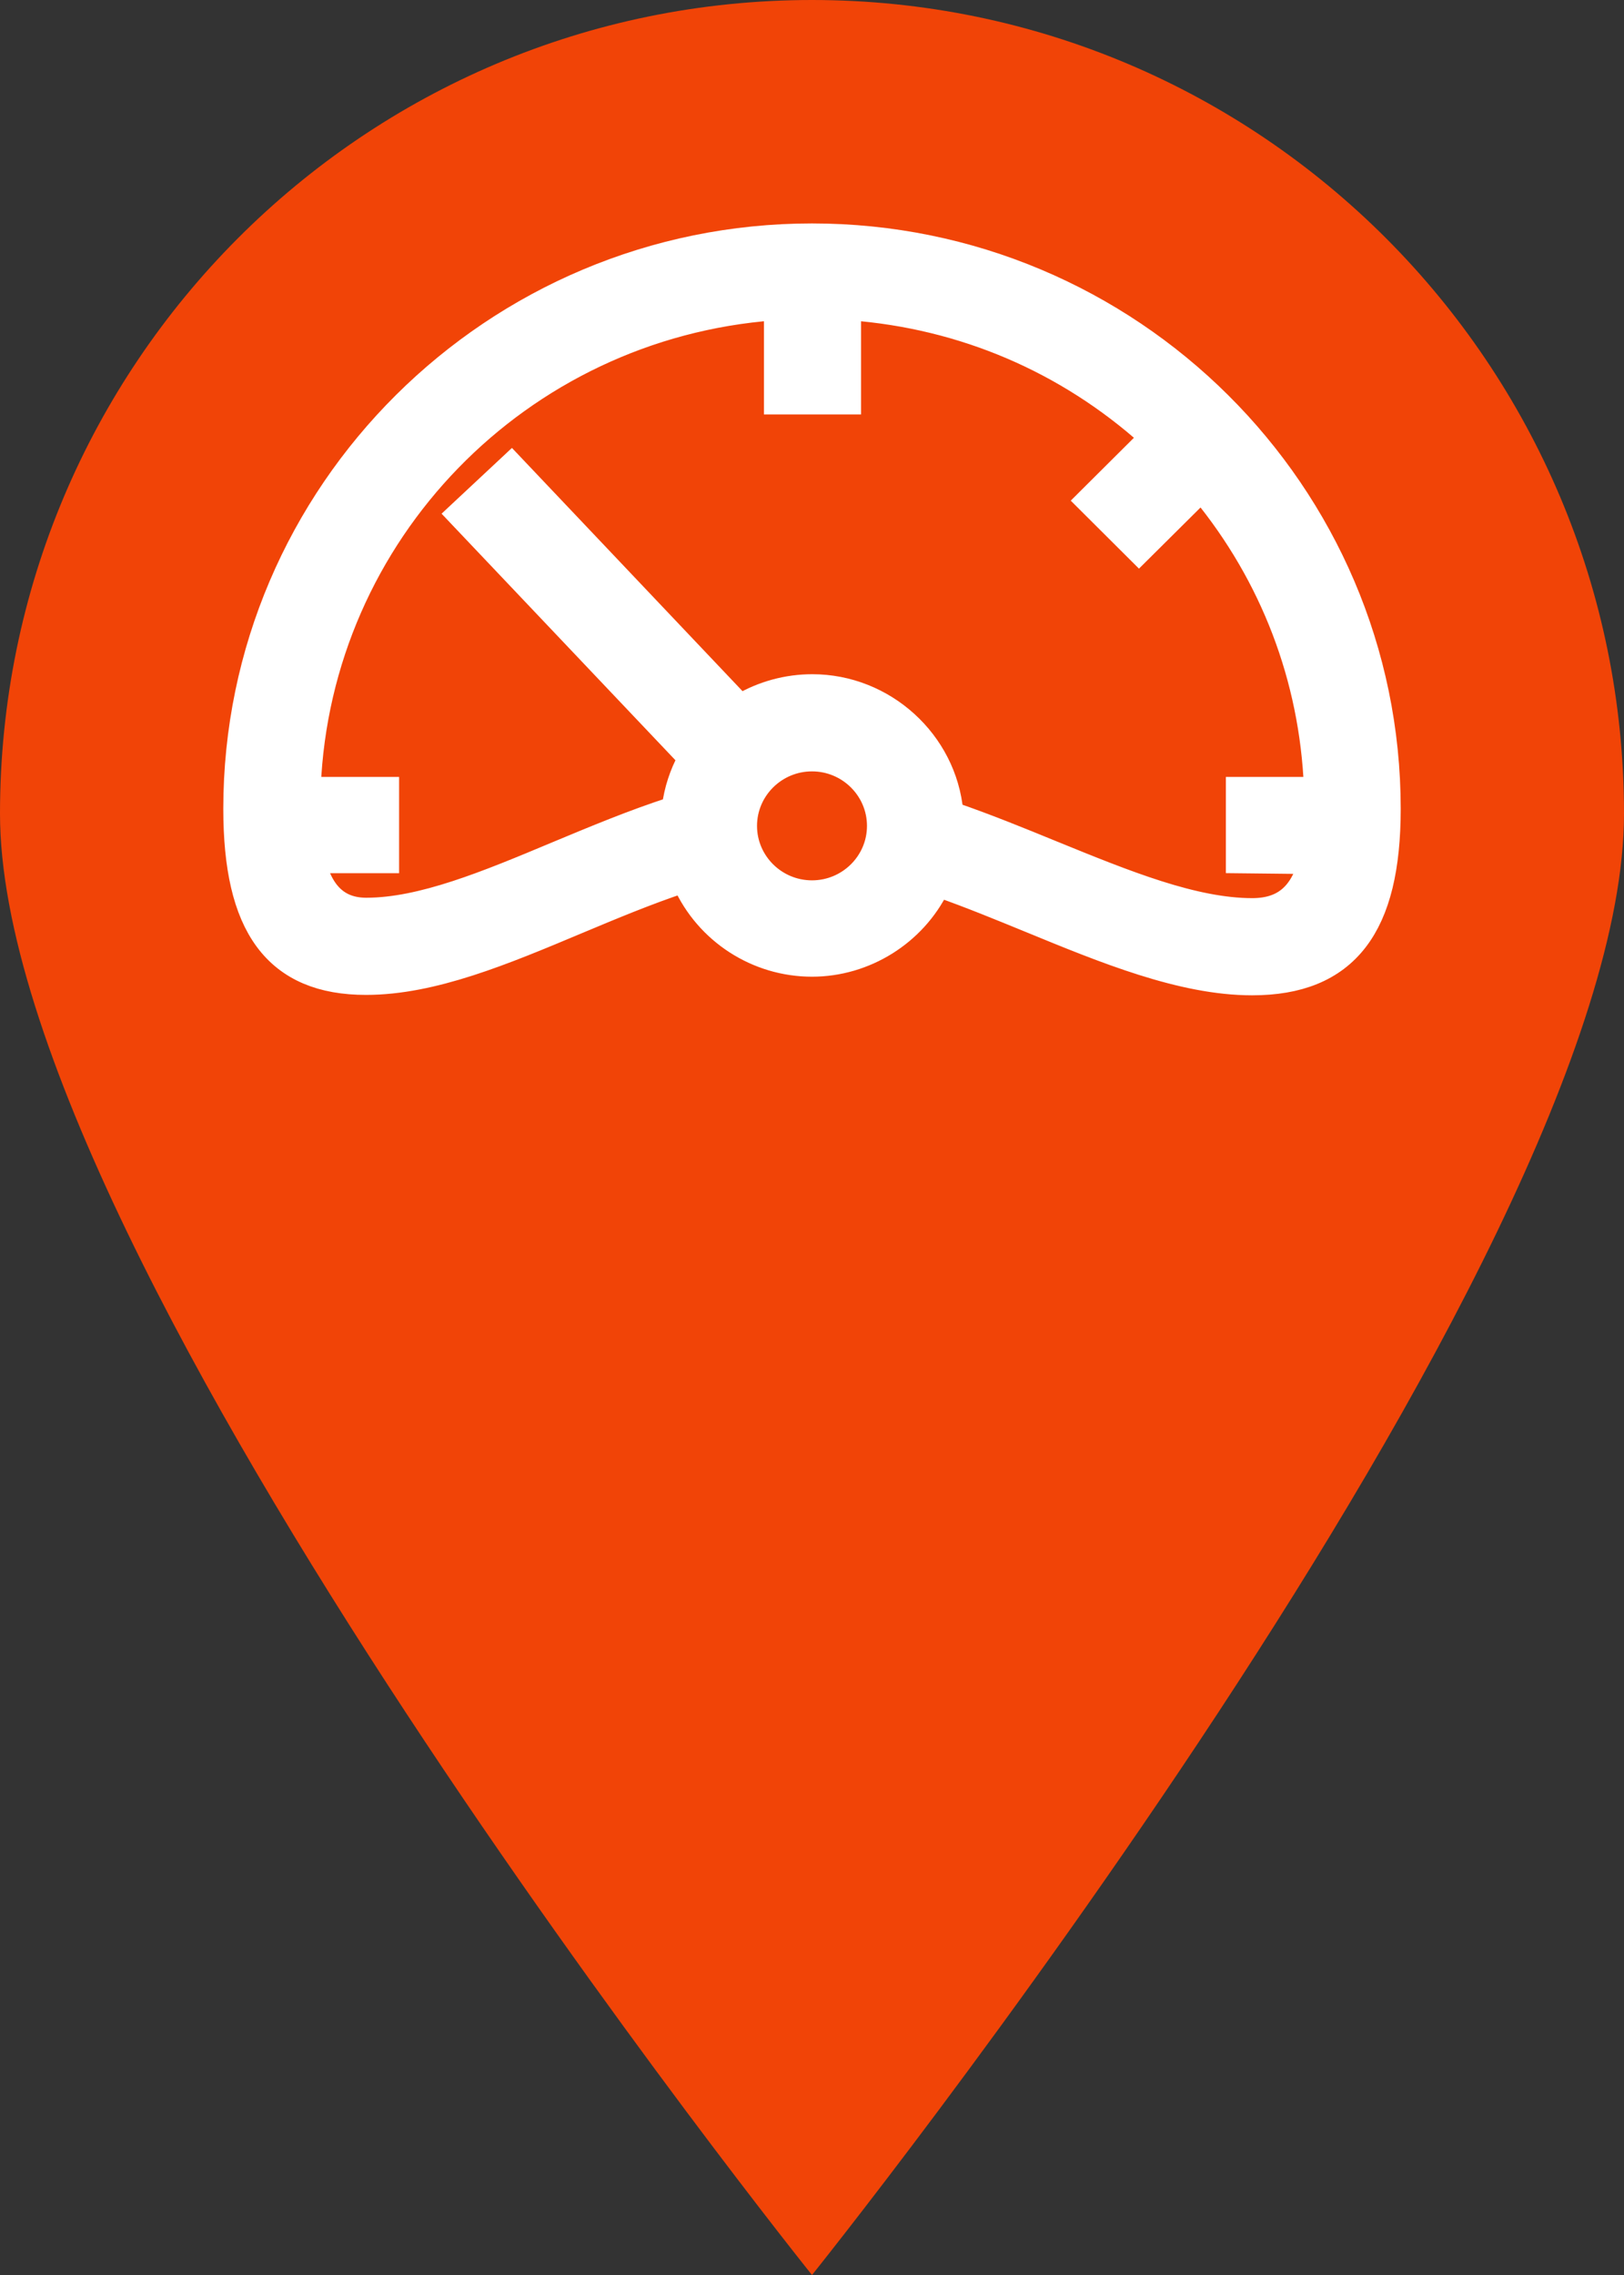 <?xml version="1.0" encoding="UTF-8"?>
<svg width="100%" height="100%" viewBox="0 0 20 28" version="1.1" xmlns="http://www.w3.org/2000/svg" xmlns:xlink="http://www.w3.org/1999/xlink">
    <rect x="0" y="0" width="20" height="28" fill="#333333" stroke="none"/>
    <title>pin-overspeed</title>
    <g id="Styleguide" stroke="none" stroke-width="1" fill="none" fill-rule="evenodd">
        <g id="ESMART-Styleguide" transform="translate(-710, -1280)">
            <g id="OverSpeed" transform="translate(710, 1279)">
                <g id="pin-overspeed" transform="translate(0, 1)">
                    <path d="M10,0 C4.477,0 0,4.484 0,10.015 C0,15.545 10,28 10,28 C10,28 20,15.546 20,10.015 C20,4.484 15.522,0 10,0" id="Path" fill="#F14407"></path>
                    <path d="M10.004,8.548 C9.715,8.548 9.432,8.625 9.184,8.77 L9.098,8.821 L6.294,5.865 L5.793,6.333 L8.623,9.315 L8.58,9.394 C8.486,9.567 8.425,9.754 8.4,9.95 L8.389,10.027 L8.314,10.052 C7.834,10.207 7.358,10.406 6.897,10.598 C6.035,10.959 5.22,11.299 4.511,11.299 C4.132,11.299 3.882,11.081 3.769,10.653 L3.728,10.497 L4.665,10.497 L4.665,9.812 L3.695,9.812 L3.7,9.683 C3.831,6.506 6.335,3.931 9.524,3.693 L9.658,3.683 L9.658,4.851 L10.354,4.851 L10.354,3.683 L10.488,3.693 C11.892,3.8 13.186,4.352 14.232,5.29 L14.329,5.378 L13.541,6.162 L14.027,6.646 L14.805,5.874 L14.892,5.98 C15.762,7.038 16.251,8.318 16.308,9.683 L16.313,9.812 L15.347,9.812 L15.347,10.499 L16.273,10.509 L16.227,10.666 C16.102,11.095 15.839,11.304 15.422,11.304 C14.676,11.304 13.822,10.955 12.919,10.587 C12.521,10.424 12.109,10.256 11.698,10.115 L11.622,10.089 L11.614,10.009 C11.54,9.19 10.833,8.548 10.004,8.548 M10,11.085 C9.489,11.085 9.073,10.672 9.073,10.165 C9.073,9.657 9.489,9.244 10,9.244 C10.511,9.244 10.927,9.657 10.927,10.165 C10.927,10.672 10.511,11.085 10,11.085 M12.732,11.241 C13.64,11.614 14.579,12 15.419,12 C16.512,12 17,11.369 17,9.954 C17,6.12 13.86,3 10,3 C6.14,3 3,6.12 3,9.954 C3,11.365 3.465,11.995 4.507,11.995 C5.304,11.995 6.162,11.636 7.069,11.255 C7.494,11.077 7.934,10.893 8.368,10.749 L8.476,10.713 L8.522,10.816 C8.783,11.396 9.363,11.771 10,11.771 C10.613,11.771 11.184,11.415 11.454,10.865 L11.503,10.766 L11.608,10.802 C11.982,10.933 12.363,11.09 12.732,11.241" id="Fill-2" stroke="#FFFFFF" stroke-width="0.5" fill="#FFFFFF"></path>
                </g>
            </g>
        </g>
    </g>
</svg>